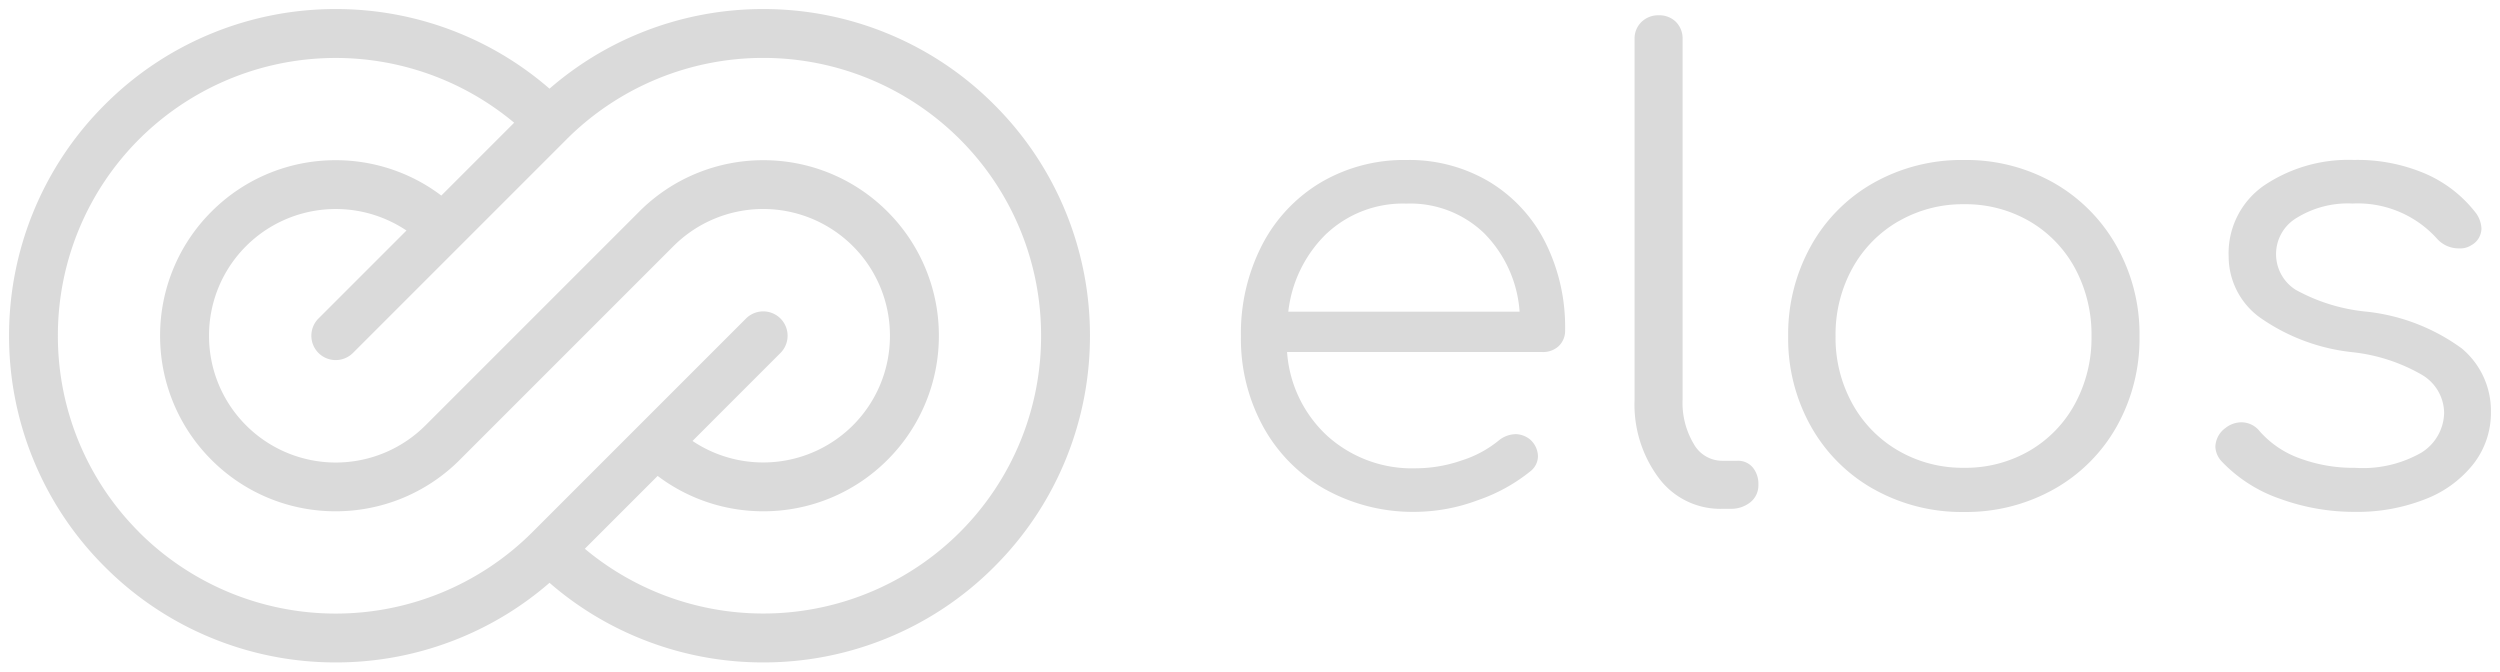 <svg xmlns="http://www.w3.org/2000/svg" width="138" height="37.067" viewBox="0 0 138 37.067"><defs><style>.a{fill:#dadada;stroke:rgba(0,0,0,0);stroke-miterlimit:10;}</style></defs><path class="a" d="M-3305.152-1991.255a17.852,17.852,0,0,1-5.015-3.074,17.863,17.863,0,0,1-5.015,3.074,17.964,17.964,0,0,1-6.785,1.321,17.963,17.963,0,0,1-6.785-1.321,17.912,17.912,0,0,1-5.966-3.961,17.914,17.914,0,0,1-3.962-5.966,17.98,17.98,0,0,1-1.32-6.785,17.976,17.976,0,0,1,1.32-6.785,17.914,17.914,0,0,1,3.962-5.966,17.9,17.9,0,0,1,5.966-3.962,17.981,17.981,0,0,1,6.785-1.32,17.982,17.982,0,0,1,6.785,1.32,17.888,17.888,0,0,1,5.015,3.075,17.877,17.877,0,0,1,5.015-3.075,17.983,17.983,0,0,1,6.785-1.32,17.982,17.982,0,0,1,6.785,1.32,17.9,17.9,0,0,1,5.966,3.962,17.929,17.929,0,0,1,3.962,5.966,17.979,17.979,0,0,1,1.32,6.785,17.98,17.98,0,0,1-1.32,6.785,17.929,17.929,0,0,1-3.962,5.966,17.912,17.912,0,0,1-5.966,3.961,17.964,17.964,0,0,1-6.785,1.321A17.965,17.965,0,0,1-3305.152-1991.255Zm17.633-5.864a15.292,15.292,0,0,0,4.487-10.848,15.294,15.294,0,0,0-4.487-10.849,15.36,15.36,0,0,0-21.7,0l-11.8,11.8a1.346,1.346,0,0,1-1.9,0,1.344,1.344,0,0,1-.394-.952,1.344,1.344,0,0,1,.394-.952l4.856-4.855a7.009,7.009,0,0,0-8.852.859,6.974,6.974,0,0,0-2.047,4.948,6.976,6.976,0,0,0,2.047,4.949,7,7,0,0,0,9.9,0l11.8-11.8a9.636,9.636,0,0,1,3.206-2.129,9.658,9.658,0,0,1,3.646-.709,9.657,9.657,0,0,1,3.645.709,9.64,9.64,0,0,1,3.207,2.129,9.632,9.632,0,0,1,2.127,3.206,9.64,9.64,0,0,1,.71,3.646,9.639,9.639,0,0,1-.71,3.645,9.636,9.636,0,0,1-2.127,3.207,9.653,9.653,0,0,1-3.207,2.129,9.657,9.657,0,0,1-3.645.709,9.658,9.658,0,0,1-3.646-.709,9.625,9.625,0,0,1-2.189-1.243l-4.02,4.021A15.361,15.361,0,0,0-3287.519-1997.119Zm-45.3,0a15.358,15.358,0,0,0,21.7,0l11.8-11.8a1.346,1.346,0,0,1,1.9,0,1.342,1.342,0,0,1,.394.952,1.342,1.342,0,0,1-.394.952l-4.855,4.856a7.009,7.009,0,0,0,8.852-.859,6.976,6.976,0,0,0,2.047-4.949,6.974,6.974,0,0,0-2.047-4.948,7.005,7.005,0,0,0-9.9,0l-11.8,11.8a9.653,9.653,0,0,1-3.207,2.129,9.657,9.657,0,0,1-3.645.709,9.658,9.658,0,0,1-3.646-.709,9.649,9.649,0,0,1-3.206-2.129,9.639,9.639,0,0,1-2.128-3.207,9.657,9.657,0,0,1-.709-3.645,9.658,9.658,0,0,1,.709-3.646,9.635,9.635,0,0,1,2.128-3.206,9.636,9.636,0,0,1,3.206-2.129,9.658,9.658,0,0,1,3.646-.709,9.657,9.657,0,0,1,3.645.709,9.589,9.589,0,0,1,2.189,1.243l4.021-4.021a15.363,15.363,0,0,0-20.7.91,15.3,15.3,0,0,0-4.486,10.849A15.294,15.294,0,0,0-3332.815-1997.119Zm118.164-1.852a8.06,8.06,0,0,1-3.208-2.058,1.275,1.275,0,0,1-.349-.8,1.326,1.326,0,0,1,.558-1.046,1.432,1.432,0,0,1,.872-.314,1.287,1.287,0,0,1,1.012.489,5.353,5.353,0,0,0,2.215,1.5,8.528,8.528,0,0,0,3.053.524,6.5,6.5,0,0,0,3.662-.838,2.644,2.644,0,0,0,1.256-2.2,2.473,2.473,0,0,0-1.22-2.093,9.752,9.752,0,0,0-3.872-1.255,10.859,10.859,0,0,1-5.111-1.936,4.163,4.163,0,0,1-1.691-3.332,4.545,4.545,0,0,1,1.97-3.941,8.332,8.332,0,0,1,4.937-1.4,9.538,9.538,0,0,1,4.011.785,7.064,7.064,0,0,1,2.757,2.181,1.59,1.59,0,0,1,.279.8,1.066,1.066,0,0,1-.559.941,1.114,1.114,0,0,1-.662.175,1.6,1.6,0,0,1-1.221-.523,5.889,5.889,0,0,0-4.675-1.953,5.368,5.368,0,0,0-3.07.785,2.321,2.321,0,0,0-1.15,1.971,2.325,2.325,0,0,0,1.081,2.005,10.05,10.05,0,0,0,3.838,1.2,10.876,10.876,0,0,1,5.336,2.041,4.482,4.482,0,0,1,1.605,3.505,4.59,4.59,0,0,1-.959,2.86,6.223,6.223,0,0,1-2.669,1.953,10.172,10.172,0,0,1-3.872.7A11.93,11.93,0,0,1-3214.652-1998.971Zm-22.412-.524a9.041,9.041,0,0,1-3.47-3.47,9.9,9.9,0,0,1-1.256-4.971,9.992,9.992,0,0,1,1.256-4.988,9.009,9.009,0,0,1,3.47-3.488,9.9,9.9,0,0,1,4.971-1.256,9.808,9.808,0,0,1,4.954,1.256,9.177,9.177,0,0,1,3.471,3.488,9.885,9.885,0,0,1,1.272,4.988,9.914,9.914,0,0,1-1.255,4.971,9.049,9.049,0,0,1-3.471,3.47,9.894,9.894,0,0,1-4.971,1.256A9.9,9.9,0,0,1-3237.063-1999.495Zm1.36-14.79a6.751,6.751,0,0,0-2.545,2.6,7.559,7.559,0,0,0-.925,3.75,7.488,7.488,0,0,0,.925,3.715,6.745,6.745,0,0,0,2.545,2.6,7.058,7.058,0,0,0,3.611.942,7.03,7.03,0,0,0,3.628-.942,6.661,6.661,0,0,0,2.512-2.6,7.619,7.619,0,0,0,.907-3.715,7.692,7.692,0,0,0-.907-3.75,6.667,6.667,0,0,0-2.512-2.6,7.03,7.03,0,0,0-3.628-.942A7.058,7.058,0,0,0-3235.7-2014.285Zm-31.62,14.808a8.834,8.834,0,0,1-3.436-3.453,10.083,10.083,0,0,1-1.238-5.006,10.634,10.634,0,0,1,1.168-5.041,8.612,8.612,0,0,1,3.244-3.453,9.05,9.05,0,0,1,4.727-1.238,8.645,8.645,0,0,1,4.569,1.2,8.21,8.21,0,0,1,3.087,3.331,10.415,10.415,0,0,1,1.1,4.848,1.168,1.168,0,0,1-.348.889,1.264,1.264,0,0,1-.907.332h-14.093a6.949,6.949,0,0,0,2.233,4.64,6.982,6.982,0,0,0,4.883,1.778,7.765,7.765,0,0,0,2.529-.436,6.145,6.145,0,0,0,2.041-1.1,1.526,1.526,0,0,1,.941-.349,1.3,1.3,0,0,1,.768.279,1.261,1.261,0,0,1,.454.942,1.057,1.057,0,0,1-.383.8,9.486,9.486,0,0,1-2.931,1.623,10.012,10.012,0,0,1-3.418.645A9.985,9.985,0,0,1-3267.323-1999.477Zm.07-14.145a7.1,7.1,0,0,0-2.129,4.325h12.768a6.824,6.824,0,0,0-1.954-4.325,5.876,5.876,0,0,0-4.291-1.639A6.162,6.162,0,0,0-3267.253-2013.622Zm21.8,15.209a4.231,4.231,0,0,1-3.471-1.692,6.77,6.77,0,0,1-1.343-4.343v-19.884a1.264,1.264,0,0,1,.383-.958,1.315,1.315,0,0,1,.942-.366,1.3,1.3,0,0,1,.959.366,1.3,1.3,0,0,1,.366.958v19.884a4.413,4.413,0,0,0,.61,2.442,1.8,1.8,0,0,0,1.552.941h.872a1.049,1.049,0,0,1,.837.366,1.423,1.423,0,0,1,.313.959,1.192,1.192,0,0,1-.436.959,1.7,1.7,0,0,1-1.133.366Z" transform="translate(3340.5 2026.5)"/></svg>